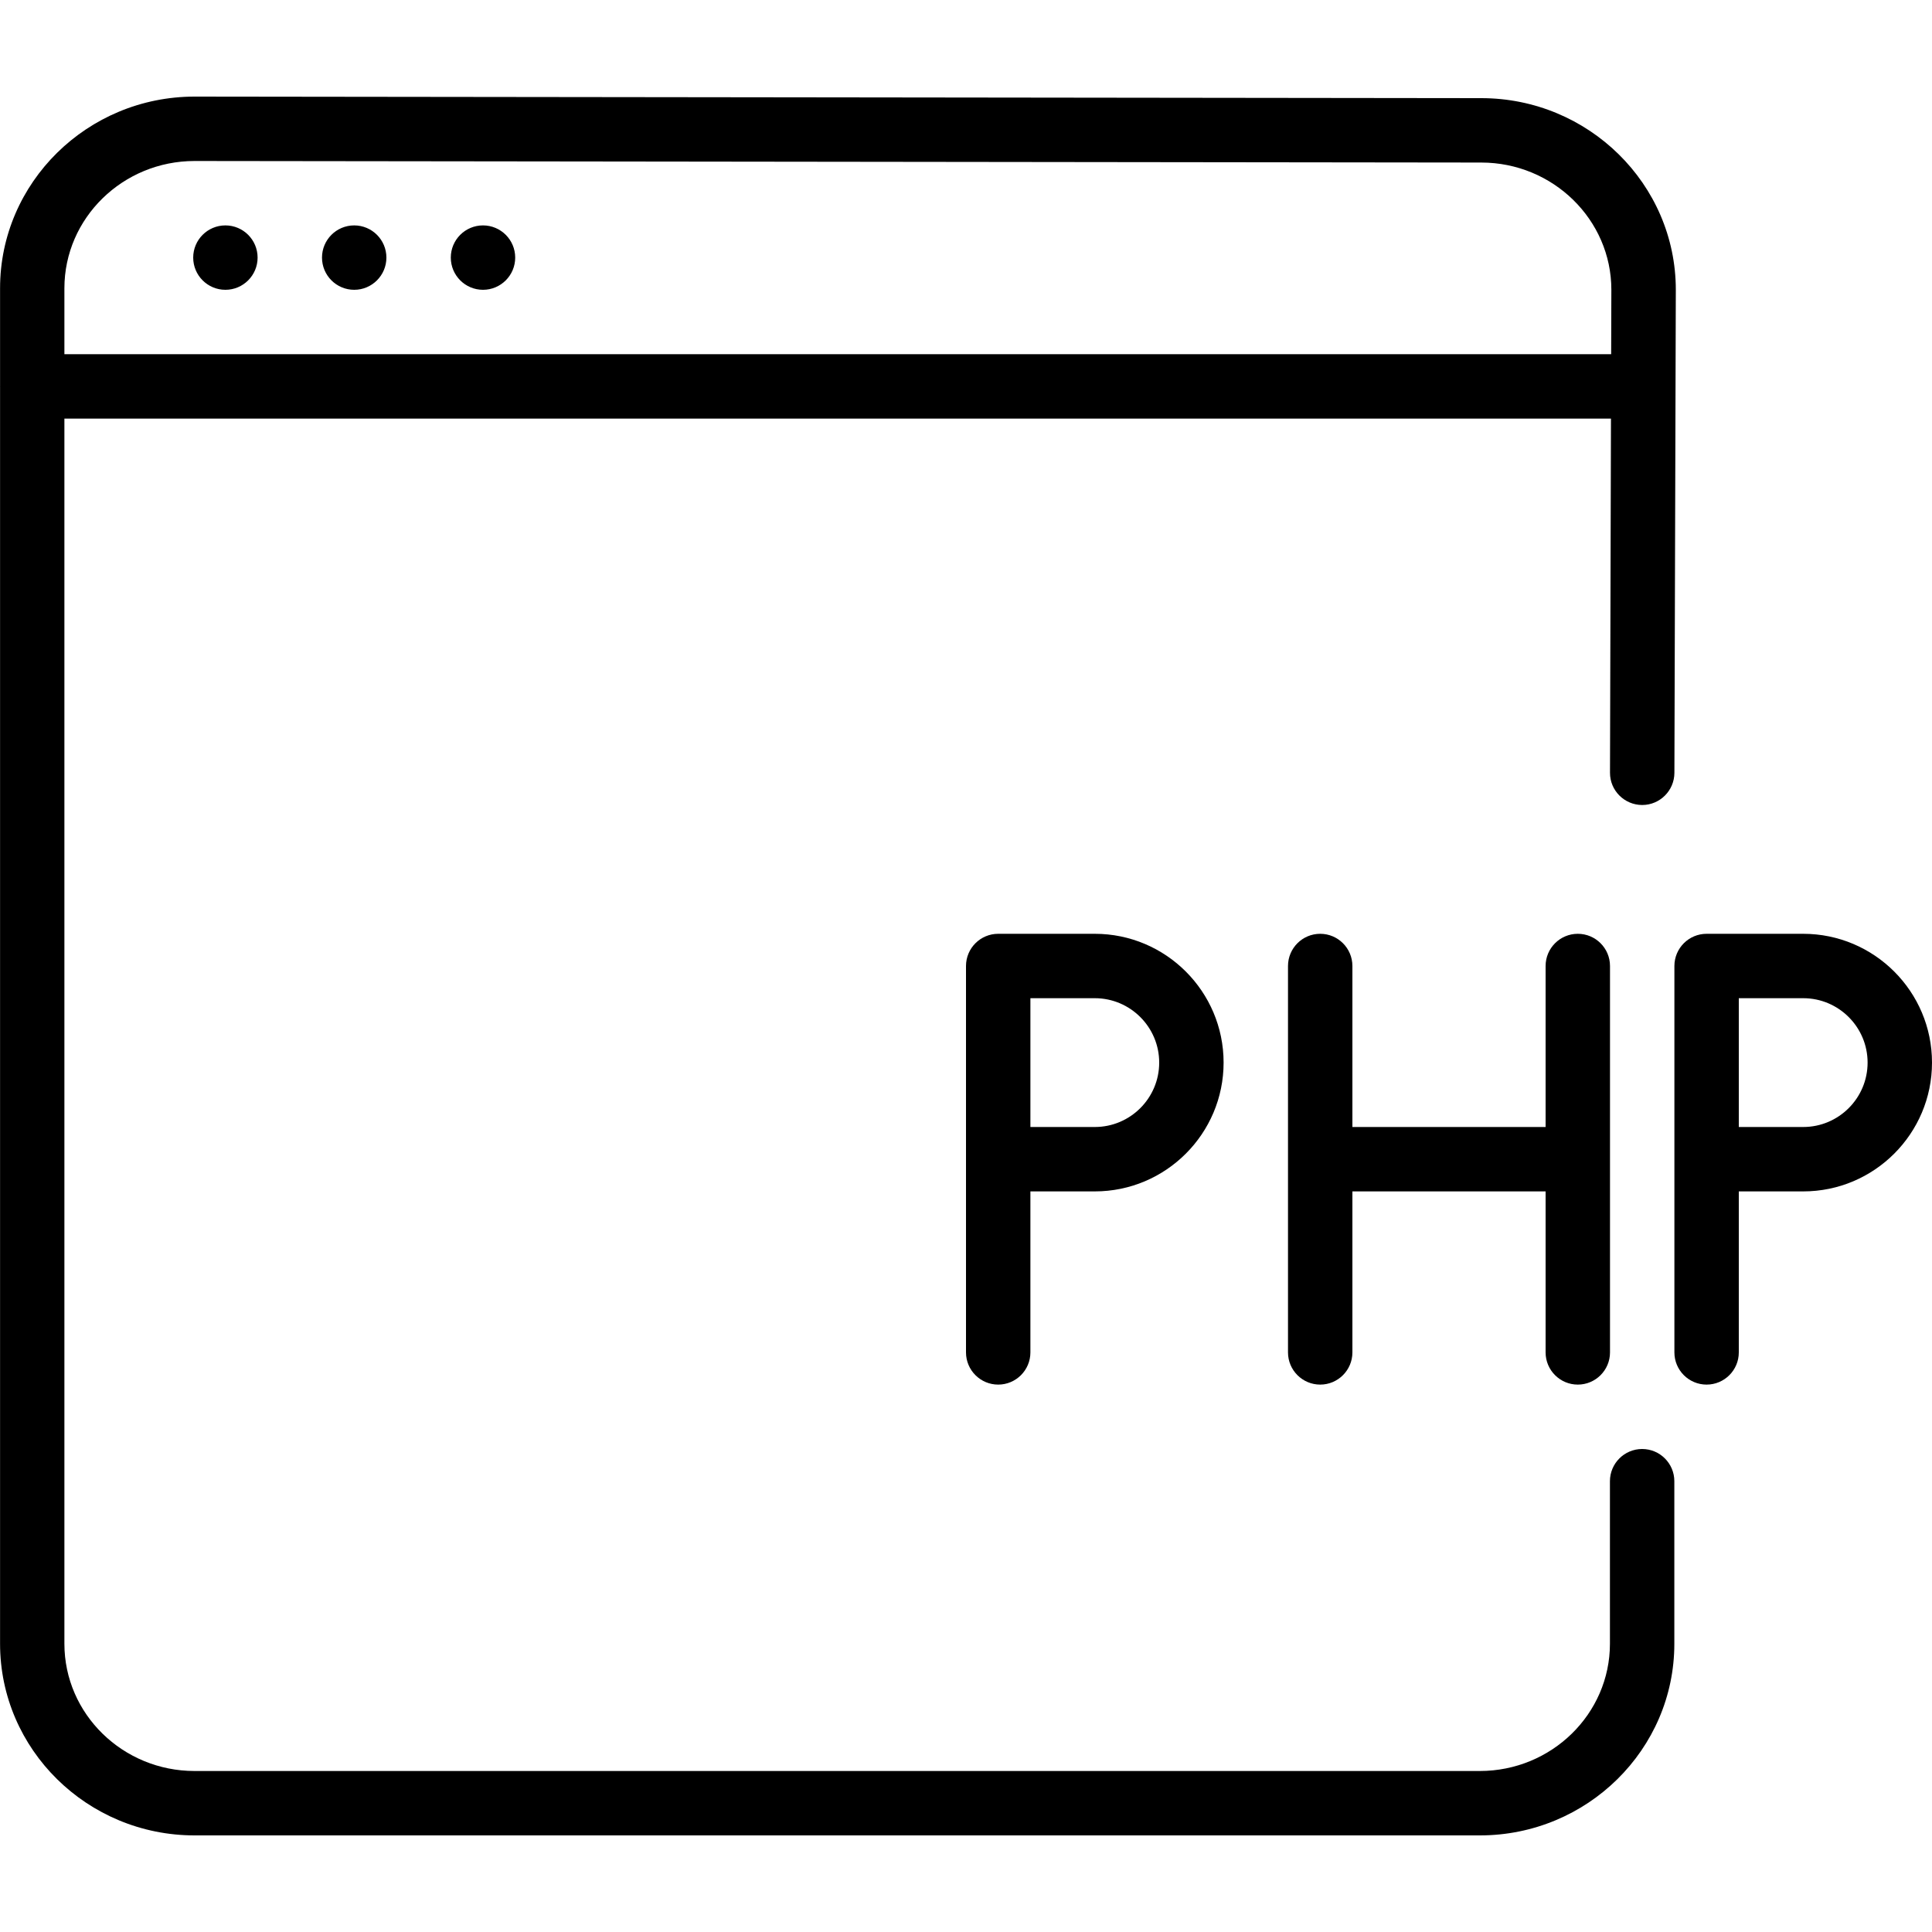 <?xml version="1.0" encoding="iso-8859-1"?>
<!-- Generator: Adobe Illustrator 19.0.0, SVG Export Plug-In . SVG Version: 6.00 Build 0)  -->
<svg version="1.1" id="Layer_1" xmlns="http://www.w3.org/2000/svg" xmlns:xlink="http://www.w3.org/1999/xlink" x="0px" y="0px"
	 viewBox="0 0 30 30" style="enable-background:new 0 0 30 30;" xml:space="preserve">
<g>
	<g>
		<path d="M7.5,3.5C7.224,3.5,7,3.724,7,4s0.224,0.5,0.5,0.5C7.776,4.5,8,4.276,8,4S7.776,3.5,7.5,3.5z M5.5,3.5
			C5.224,3.5,5,3.724,5,4s0.224,0.5,0.5,0.5C5.776,4.5,6,4.276,6,4S5.776,3.5,5.5,3.5z M3.5,3.5C3.224,3.5,3,3.724,3,4
			s0.224,0.5,0.5,0.5C3.776,4.5,4,4.276,4,4S3.776,3.5,3.5,3.5z M28,14.5h-1.5c-0.276,0-0.5,0.224-0.5,0.5v6
			c0,0.276,0.224,0.5,0.5,0.5S27,21.276,27,21v-2.5h1c1.103,0,2-0.897,2-2C30,15.397,29.103,14.5,28,14.5z M28,17.5h-1v-2h1
			c0.552,0,1,0.449,1,1C29,17.051,28.552,17.5,28,17.5z M24.5,21.5c0.276,0,0.5-0.224,0.5-0.5v-6c0-0.276-0.224-0.5-0.5-0.5
			S24,14.724,24,15v2.5h-3V15c0-0.276-0.224-0.5-0.5-0.5S20,14.724,20,15v6c0,0.276,0.224,0.5,0.5,0.5S21,21.276,21,21v-2.5h3V21
			C24,21.276,24.224,21.5,24.5,21.5z M15.5,14.5c-0.276,0-0.5,0.224-0.5,0.5v6c0,0.276,0.224,0.5,0.5,0.5S16,21.276,16,21v-2.5h1
			c1.103,0,2-0.897,2-2c0-1.103-0.897-2-2-2H15.5z M18,16.5c0,0.551-0.448,1-1,1h-1v-2h1C17.552,15.5,18,15.949,18,16.5z
			 M25.499,22.5c-0.276,0-0.5,0.224-0.5,0.5v2.524c0,1.09-0.907,1.976-2.021,1.976H3.021C1.907,27.5,1,26.614,1,25.524V6.5h24.015
			L25,11.999c-0.001,0.276,0.223,0.5,0.499,0.501H25.5c0.275,0,0.499-0.224,0.5-0.499L26.022,4.5c0-1.641-1.356-2.976-3.021-2.976
			L3.022,1.5c-1.666,0-3.021,1.335-3.021,2.976v1.519C0.001,5.997,0,5.998,0,6s0.001,0.003,0.001,0.005v19.519
			c0,1.641,1.355,2.976,3.021,2.976h19.957c1.666,0,3.021-1.335,3.02-2.976V23C25.999,22.724,25.775,22.5,25.499,22.5z M1,4.476
			C1,3.386,1.908,2.5,3.021,2.5L23,2.524c1.114,0,2.021,0.887,2.021,1.975L25.018,5.5H1V4.476z"/>
	</g>
</g>
</svg>
